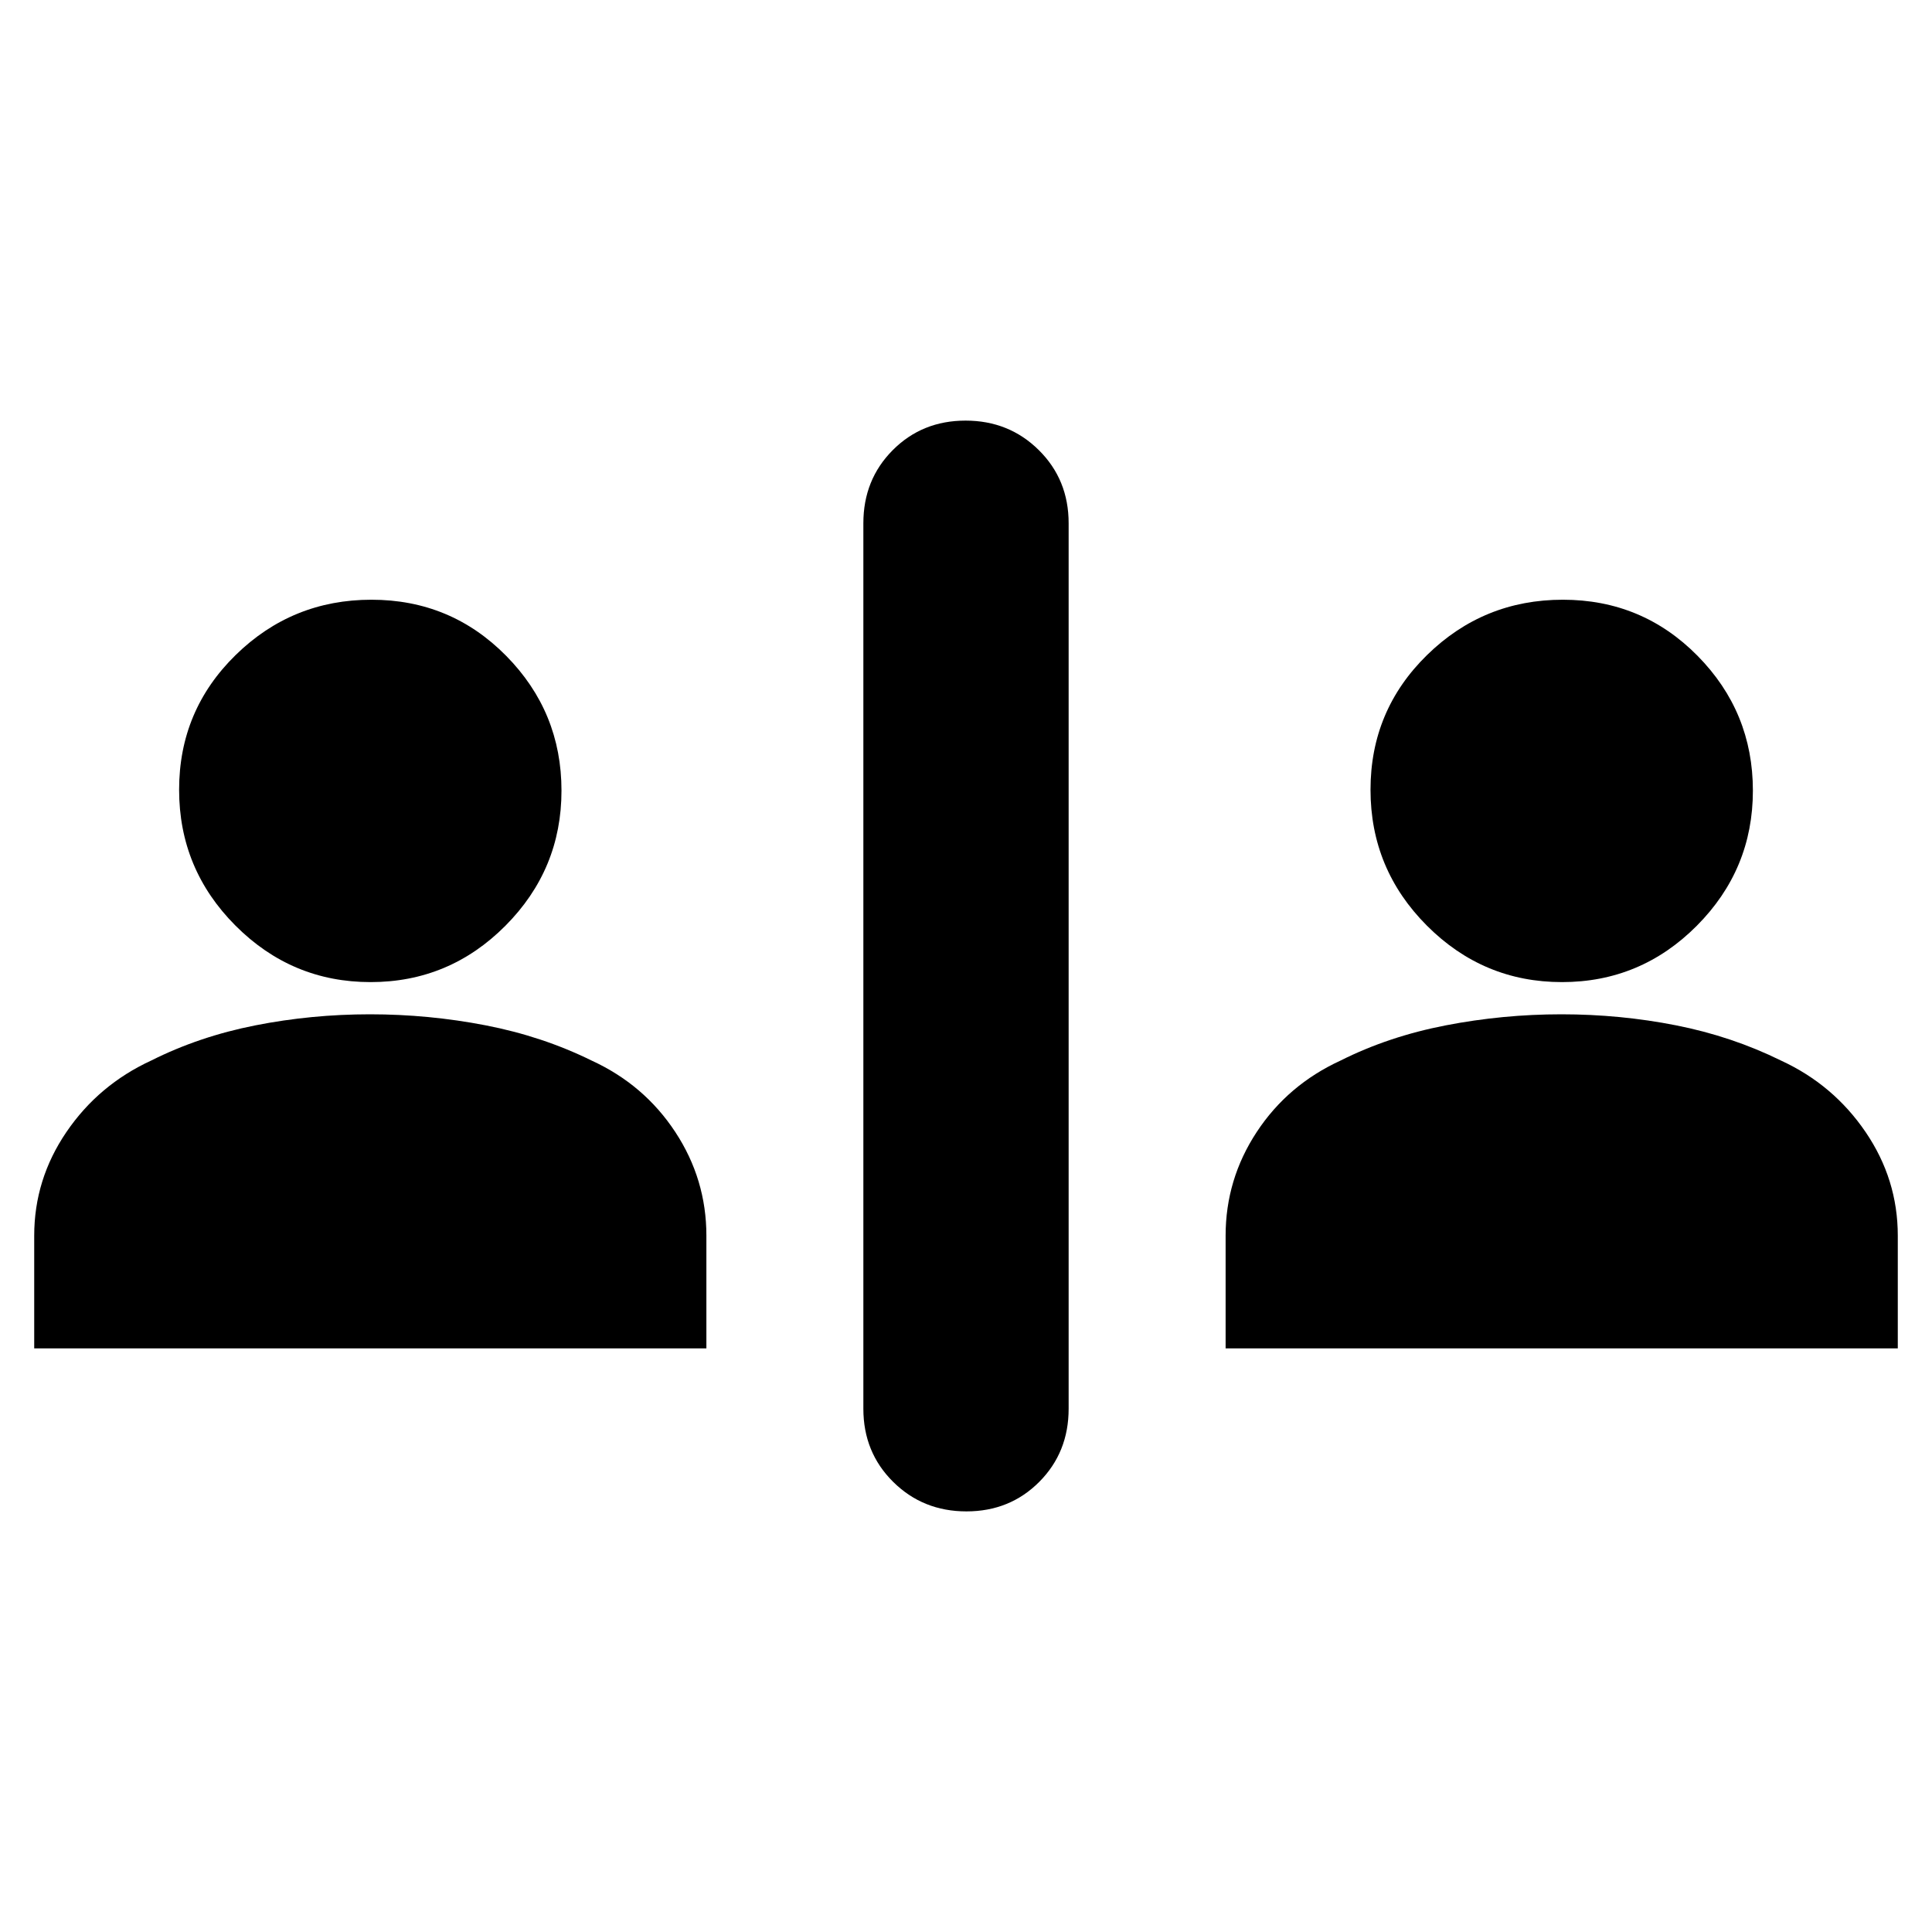 <svg xmlns="http://www.w3.org/2000/svg" height="20" viewBox="0 -960 960 960" width="20"><path d="M480.211-209q-21.586 0-36.399-14.663Q429-238.325 429-260v-440q0-21.675 14.602-36.338Q458.204-751 479.789-751q21.586 0 36.399 14.662Q531-721.675 531-700v440q0 21.675-14.602 36.337Q501.796-209 480.211-209ZM17-290v-56q0-28 16-51.5t42.184-35.548Q99-445 126.87-450.5q27.869-5.5 57-5.5 29.13 0 57.414 5.478Q269.568-445.043 294-433q26.102 12 41.551 35.5Q351-374 351-346v56H17Zm592 0v-56q0-28 15.449-51.5t41.735-35.548Q690-445 718.37-450.5q28.369-5.5 57.5-5.5 29.13 0 56.914 5.478Q860.568-445.043 885-433q26 12 42 35.5t16 51.5v56H609ZM184.133-472Q145-472 117-500.075q-28-28.075-28-67.5t28.075-66.925q28.075-27.5 67.5-27.5t66.925 27.867q27.5 27.868 27.5 67Q279-528 251.133-500q-27.868 28-67 28Zm592 0Q737-472 709-500.075q-28-28.075-28-67.5t28.075-66.925q28.075-27.5 67.5-27.5t66.925 27.867q27.5 27.868 27.5 67Q871-528 843.133-500q-27.868 28-67 28Z"/></svg>
